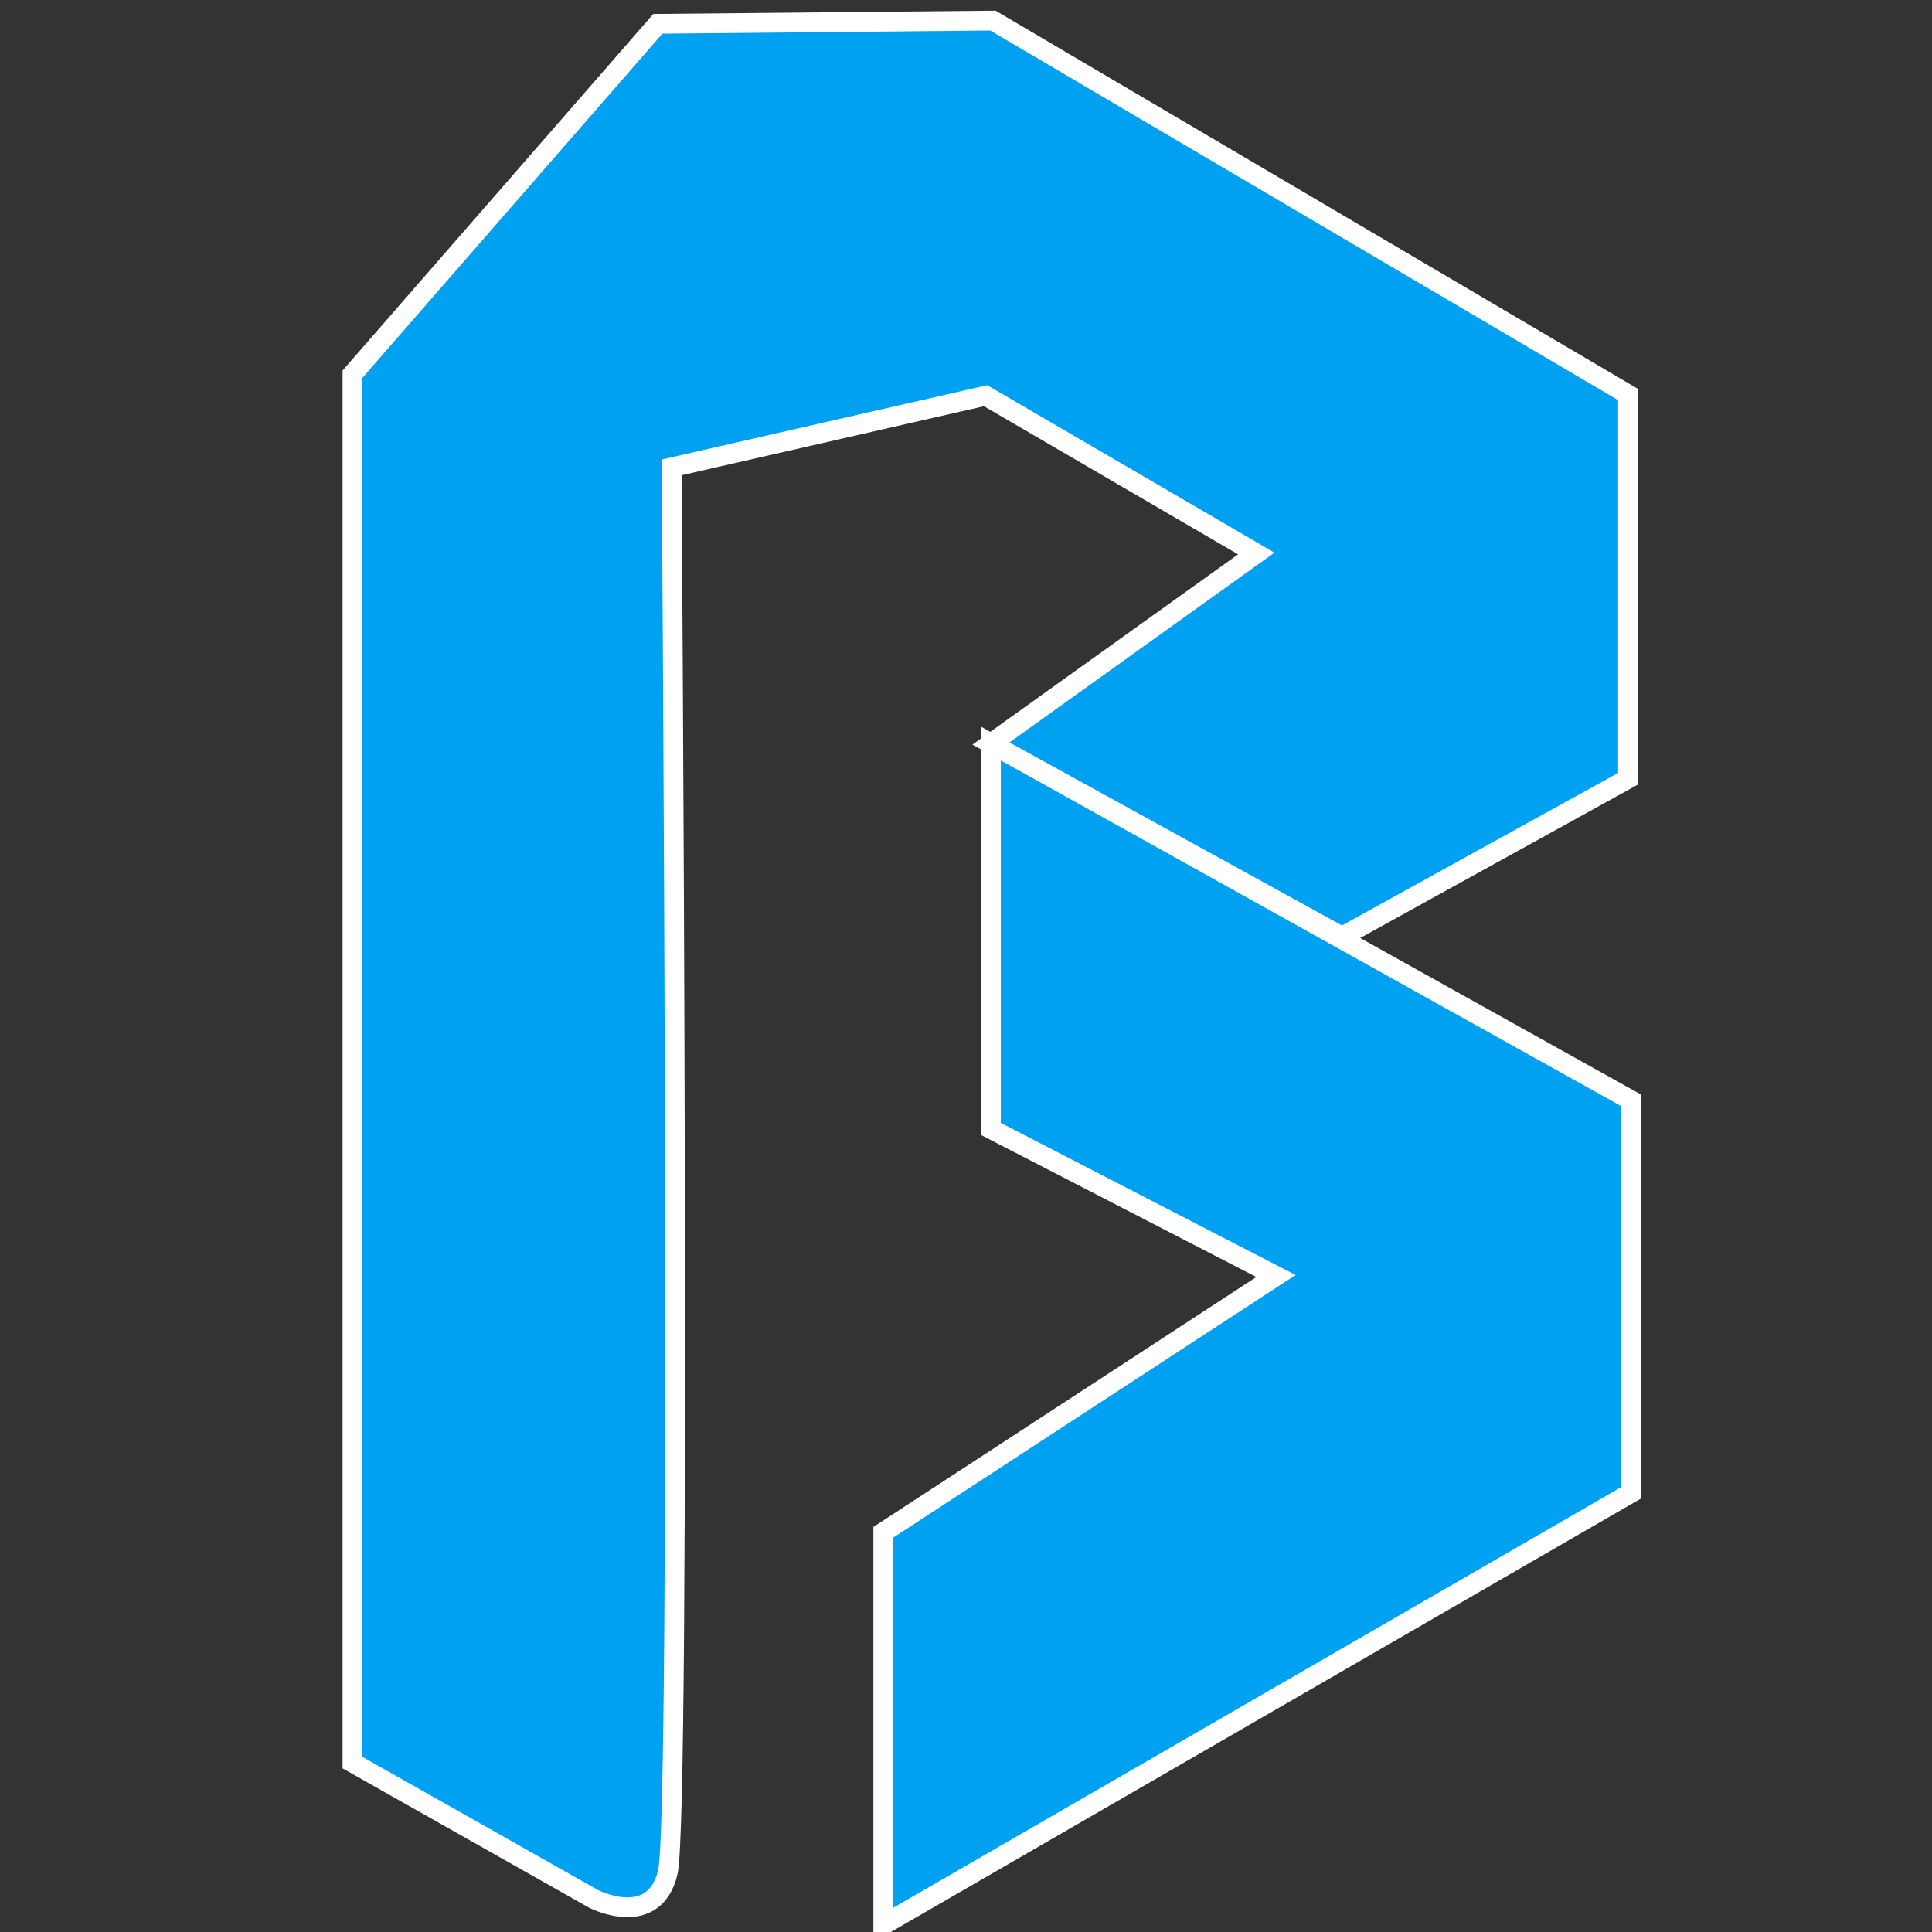 <?xml version="1.0" encoding="utf-8"?>
<!DOCTYPE svg PUBLIC "-//W3C//DTD SVG 1.1//EN" "http://www.w3.org/Graphics/SVG/1.1/DTD/svg11.dtd">
<svg version="1.1" id="BITMOE" xmlns="http://www.w3.org/2000/svg" xmlns:xlink="http://www.w3.org/1999/xlink" x="0px" y="0px"
	 width="293px" height="293px" viewBox="0 0 293 293" enable-background="new 0 0 293 293" xml:space="preserve">
<rect x="0" y="0" width="293" height="293" fill="#333333" stroke="none"/>
<polygon fill="#00A1F1" points="247.351,166.863 247.351,226.403 133.952,291.934 133.952,232.384 193.51,193.514 150.28,171.214 
	150.28,112.763 "/>
<polygon fill="none" stroke="#FFFFFF" stroke-width="3" stroke-miterlimit="10" points="247.351,166.863 247.351,226.403 
	133.952,291.934 133.952,232.384 193.51,193.514 150.28,171.214 150.28,112.763 "/>
<g>
	<defs>
		<rect id="SVGID_1_" x="-20.128" y="-15.728" width="340.198" height="340.161"/>
	</defs>
	<clipPath id="SVGID_2_">
		<use xlink:href="#SVGID_1_"  overflow="visible"/>
	</clipPath>
	<path clip-path="url(#SVGID_2_)" fill="#00A1F1" d="M101.852,70.883l47.619-10.87l41.05,23.93l-40.24,28.82l53.24,29.3l43.38-23.96
		v-58.27l-96.32-56.71l-50.818,0.49l-46.31,53.14v210.555l36.547,20.661c0,0,9.188,4.743,11.276-4.027
		C103.364,275.171,101.852,70.883,101.852,70.883"/>
	<path clip-path="url(#SVGID_2_)" fill="none" stroke="#FFFFFF" stroke-width="3" stroke-miterlimit="10" d="M101.852,70.883
		l47.619-10.87l41.05,23.93l-40.24,28.82l53.24,29.3l43.38-23.96v-58.27l-96.32-56.71l-50.818,0.49l-46.31,53.14v210.555
		l36.547,20.661c0,0,9.188,4.743,11.276-4.027C103.364,275.171,101.852,70.883,101.852,70.883z"/>
</g>
</svg>
